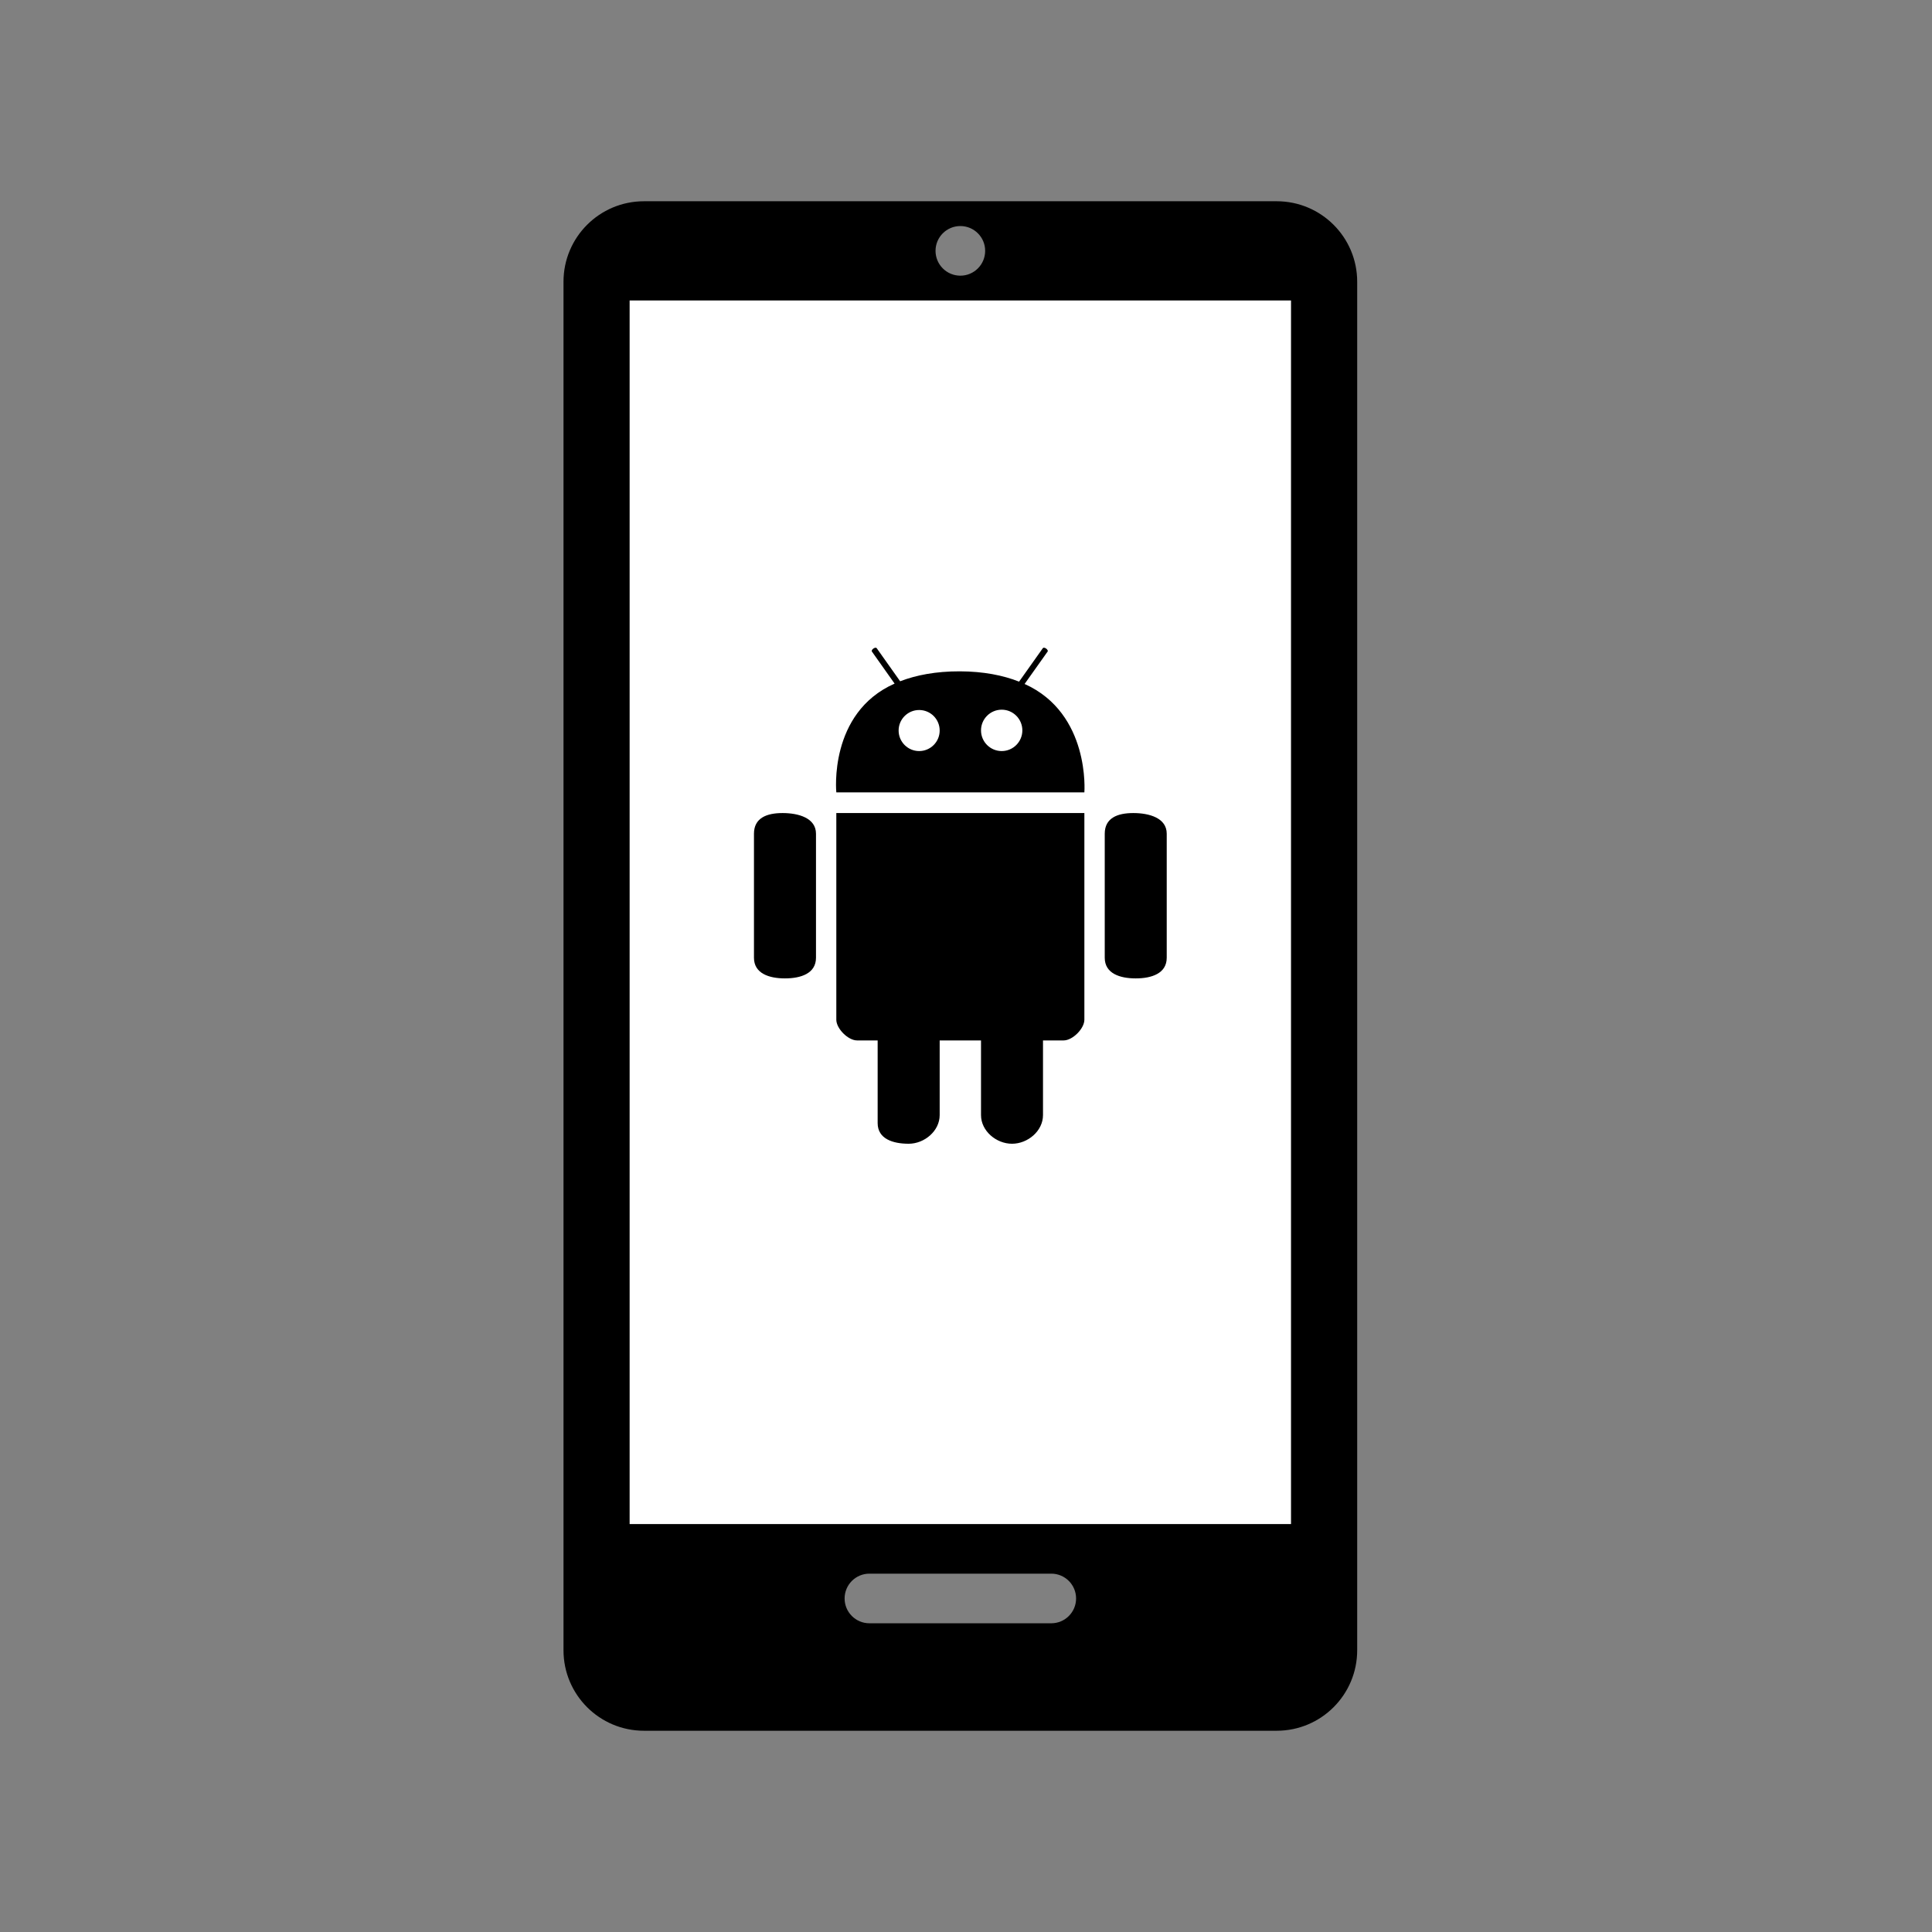 <svg width="48" height="48" viewBox="0 0 48 48" fill="none" xmlns="http://www.w3.org/2000/svg">
<rect x="0" y="0" width="48" height="48" fill="#808080" stroke="none"/>
<path fill-rule="evenodd" clip-rule="evenodd" d="M14 7C14 5.895 14.895 5 16 5H31.719C32.824 5 33.719 5.895 33.719 7V41C33.719 42.105 32.824 43 31.719 43H16C14.895 43 14 42.105 14 41V7ZM20.984 39.714C20.984 39.373 21.26 39.097 21.6 39.097H26.119C26.459 39.097 26.735 39.373 26.735 39.714C26.735 40.054 26.459 40.33 26.119 40.33H21.6C21.26 40.33 20.984 40.054 20.984 39.714ZM23.86 6.849C24.2 6.849 24.476 6.573 24.476 6.232C24.476 5.892 24.2 5.616 23.86 5.616C23.519 5.616 23.243 5.892 23.243 6.232C23.243 6.573 23.519 6.849 23.86 6.849Z" fill="currentColor"/>
<rect x="15.643" y="7.465" width="16.432" height="30.4" fill="white"/>
<path fill-rule="evenodd" clip-rule="evenodd" d="M20.778 20.2V25.335C20.778 25.556 21.071 25.849 21.292 25.849H21.805V27.903C21.805 28.295 22.183 28.416 22.576 28.416C22.968 28.416 23.346 28.098 23.346 27.705V25.849H24.373V27.705C24.373 28.098 24.751 28.416 25.143 28.416C25.536 28.416 25.913 28.098 25.913 27.705V25.849H26.427C26.648 25.849 26.941 25.556 26.941 25.335V20.2H20.778ZM27.447 20.713V23.795C27.447 24.187 27.824 24.308 28.217 24.308C28.609 24.308 28.987 24.187 28.987 23.795V20.713C28.987 20.321 28.55 20.2 28.157 20.2C27.765 20.2 27.447 20.321 27.447 20.713ZM18.732 23.795V20.714C18.732 20.321 19.05 20.2 19.443 20.2C19.835 20.2 20.273 20.321 20.273 20.714V23.795C20.273 24.187 19.895 24.308 19.502 24.308C19.11 24.308 18.732 24.187 18.732 23.795ZM26.029 16.186C26.041 16.169 26.023 16.137 25.991 16.113C25.958 16.09 25.922 16.085 25.91 16.102L25.319 16.935C24.92 16.778 24.436 16.681 23.845 16.679C23.251 16.678 22.764 16.772 22.364 16.926L21.78 16.102C21.768 16.085 21.732 16.09 21.699 16.113C21.666 16.137 21.649 16.169 21.661 16.186L22.226 16.984C20.579 17.712 20.778 19.686 20.778 19.686H26.941C26.941 19.686 27.092 17.728 25.456 16.993L26.029 16.186ZM24.887 18.66C24.603 18.66 24.373 18.43 24.373 18.146C24.373 17.863 24.603 17.632 24.887 17.632C25.17 17.632 25.4 17.863 25.4 18.146C25.4 18.43 25.17 18.66 24.887 18.66ZM22.836 17.64C22.555 17.64 22.326 17.868 22.326 18.15C22.326 18.431 22.555 18.66 22.836 18.66C23.118 18.66 23.346 18.431 23.346 18.15C23.346 17.868 23.118 17.64 22.836 17.64Z" fill="currentColor"/>
</svg>
